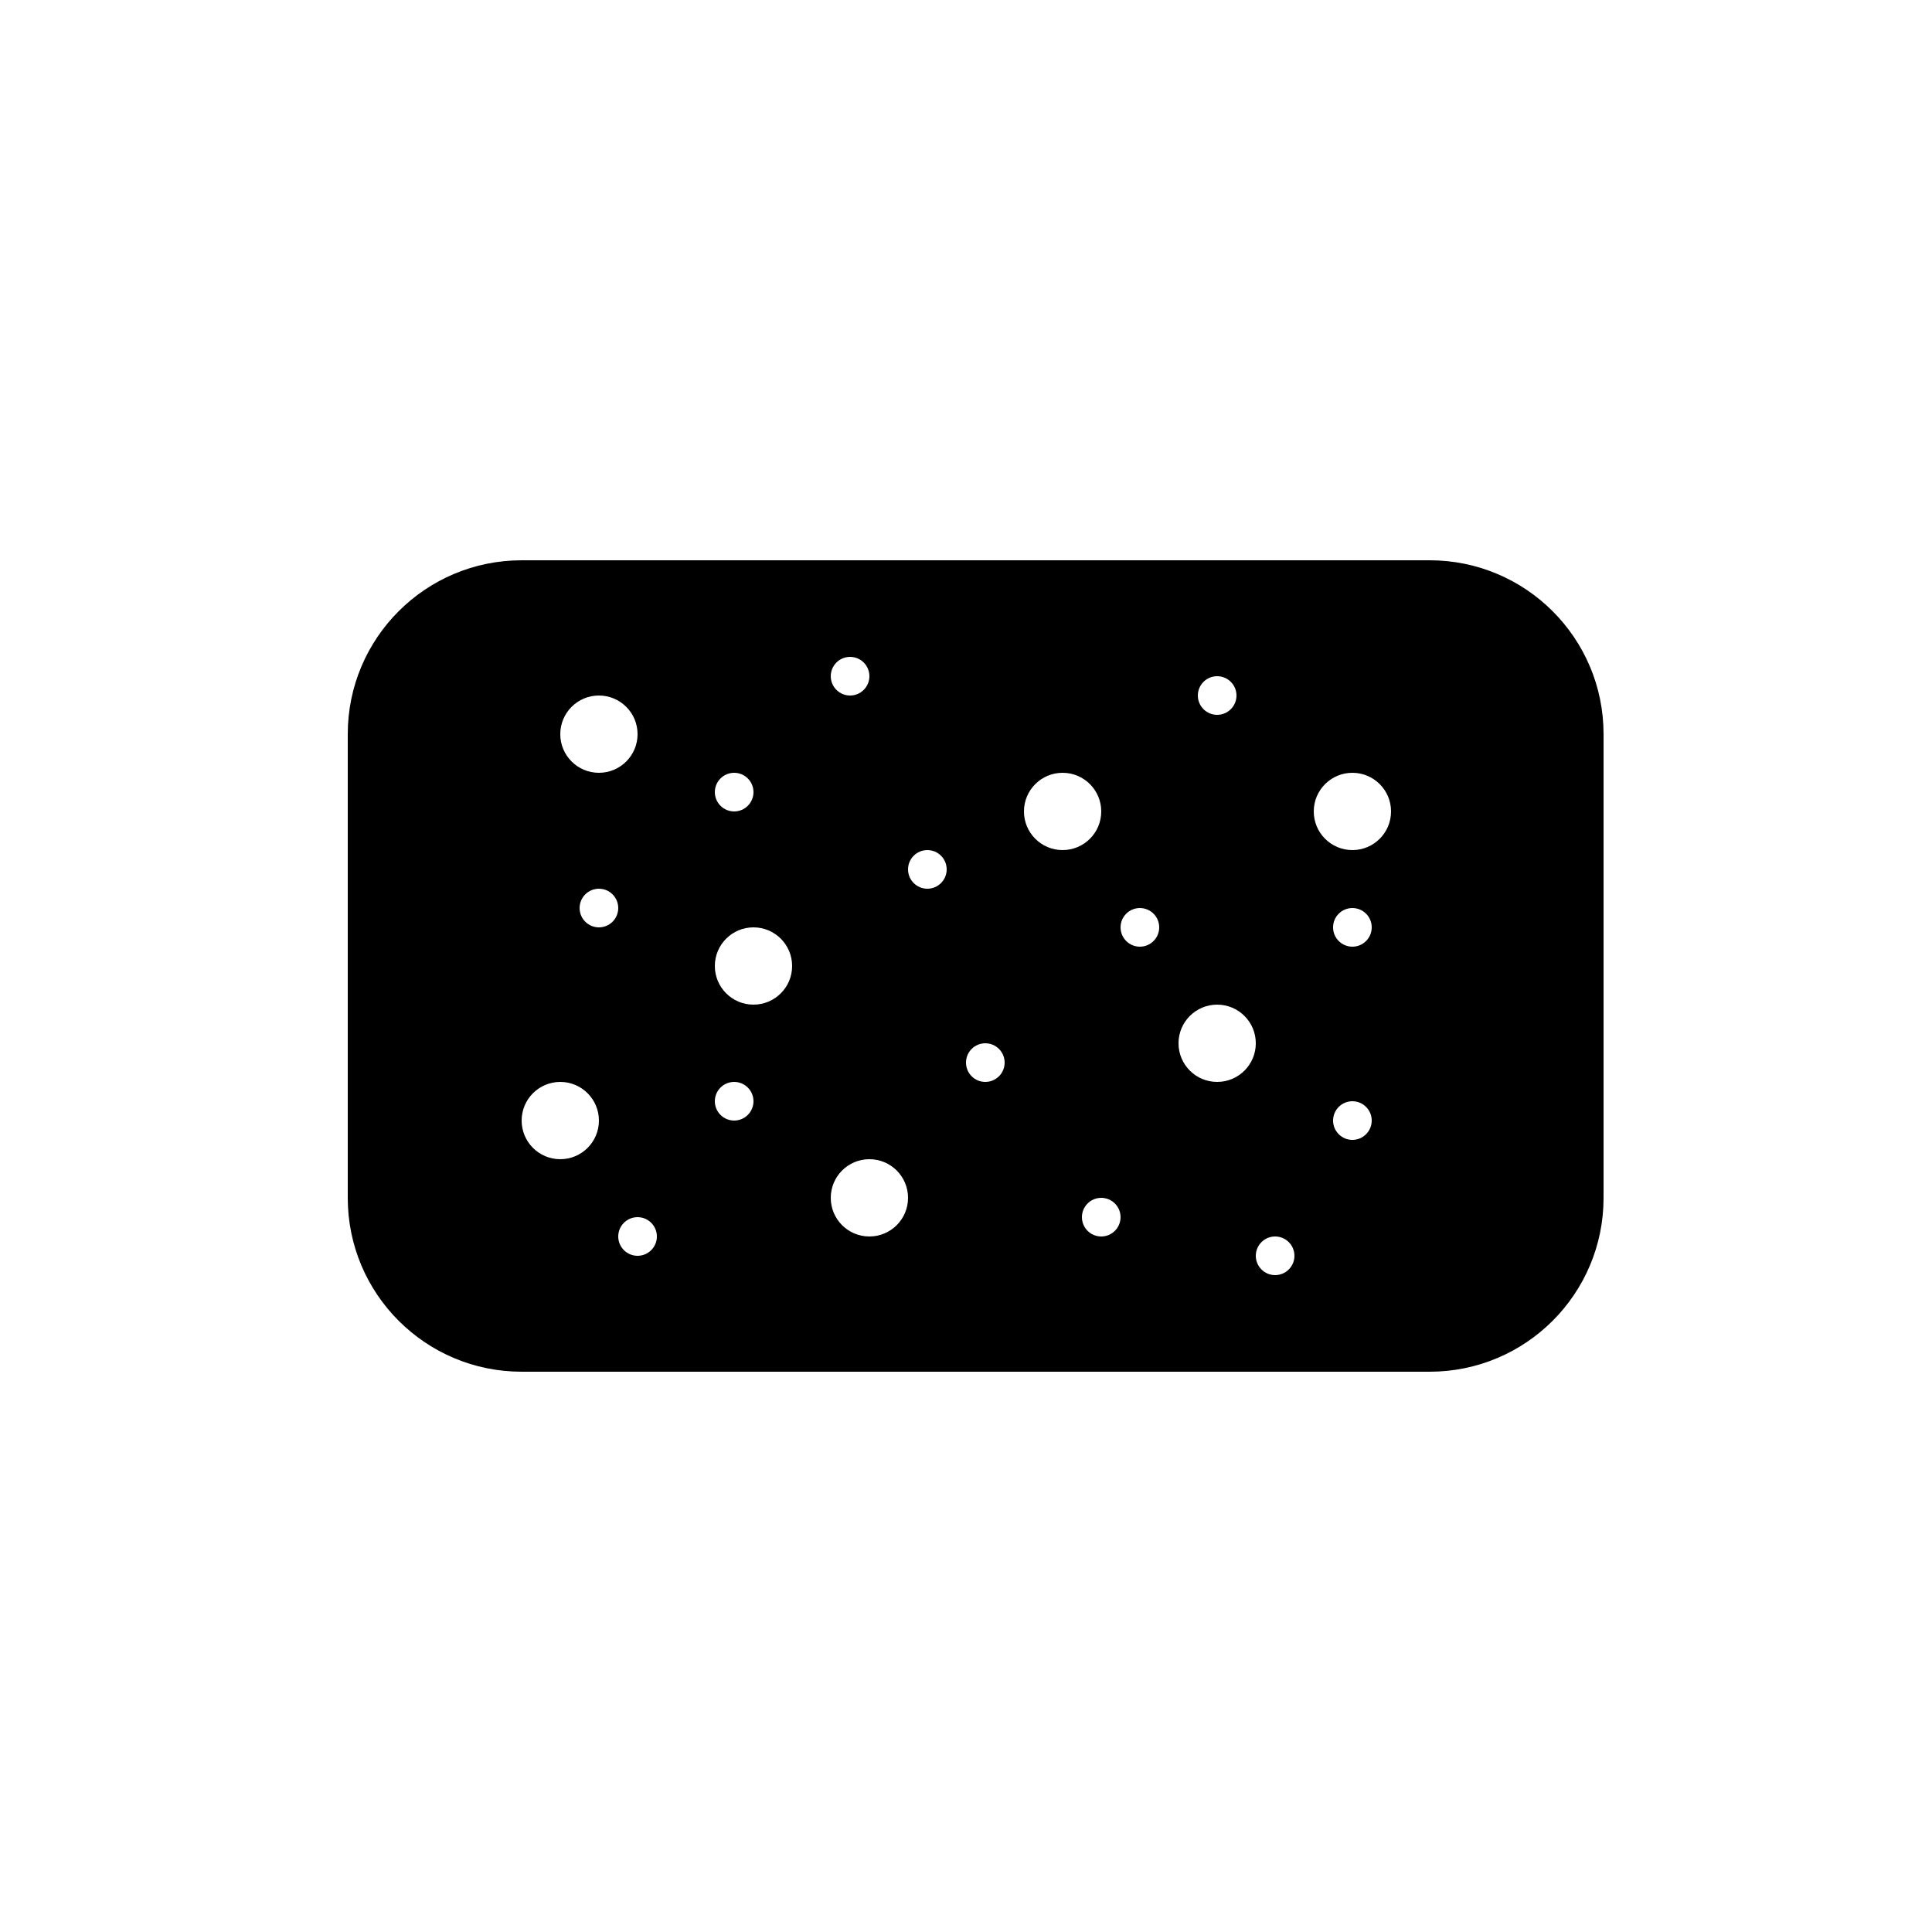 <?xml version="1.0" encoding="UTF-8" standalone="no"?>
<svg width="100px" height="100px" viewBox="0 0 100 100" version="1.1" xmlns="http://www.w3.org/2000/svg" xmlns:xlink="http://www.w3.org/1999/xlink" xmlns:sketch="http://www.bohemiancoding.com/sketch/ns">
    <!-- Generator: Sketch 3.3.3 (12081) - http://www.bohemiancoding.com/sketch -->
    <title>16-09-2015 sponge</title>
    <desc>Created with Sketch.</desc>
    <defs></defs>
    <g id="January" stroke="none" stroke-width="1" fill="none" fill-rule="evenodd" sketch:type="MSPage">
        <g id="16-09-2015-sponge" sketch:type="MSArtboardGroup" fill="#000000">
            <path d="M18,37.997 C18,33.028 22.029,29 27.004,29 L73.996,29 C78.969,29 83,33.027 83,37.997 L83,62.003 C83,66.972 78.971,71 73.996,71 L27.004,71 C22.031,71 18,66.973 18,62.003 L18,37.997 Z M31,40 C32.105,40 33,39.105 33,38 C33,36.895 32.105,36 31,36 C29.895,36 29,36.895 29,38 C29,39.105 29.895,40 31,40 Z M39,52 C40.105,52 41,51.105 41,50 C41,48.895 40.105,48 39,48 C37.895,48 37,48.895 37,50 C37,51.105 37.895,52 39,52 Z M55,44 C56.105,44 57,43.105 57,42 C57,40.895 56.105,40 55,40 C53.895,40 53,40.895 53,42 C53,43.105 53.895,44 55,44 Z M63,56 C64.105,56 65,55.105 65,54 C65,52.895 64.105,52 63,52 C61.895,52 61,52.895 61,54 C61,55.105 61.895,56 63,56 Z M70,44 C71.105,44 72,43.105 72,42 C72,40.895 71.105,40 70,40 C68.895,40 68,40.895 68,42 C68,43.105 68.895,44 70,44 Z M45,64 C46.105,64 47,63.105 47,62 C47,60.895 46.105,60 45,60 C43.895,60 43,60.895 43,62 C43,63.105 43.895,64 45,64 Z M29,60 C30.105,60 31,59.105 31,58 C31,56.895 30.105,56 29,56 C27.895,56 27,56.895 27,58 C27,59.105 27.895,60 29,60 Z M38,58 C38.552,58 39,57.552 39,57 C39,56.448 38.552,56 38,56 C37.448,56 37,56.448 37,57 C37,57.552 37.448,58 38,58 Z M38,42 C38.552,42 39,41.552 39,41 C39,40.448 38.552,40 38,40 C37.448,40 37,40.448 37,41 C37,41.552 37.448,42 38,42 Z M48,46 C48.552,46 49,45.552 49,45 C49,44.448 48.552,44 48,44 C47.448,44 47,44.448 47,45 C47,45.552 47.448,46 48,46 Z M51,56 C51.552,56 52,55.552 52,55 C52,54.448 51.552,54 51,54 C50.448,54 50,54.448 50,55 C50,55.552 50.448,56 51,56 Z M57,64 C57.552,64 58,63.552 58,63 C58,62.448 57.552,62 57,62 C56.448,62 56,62.448 56,63 C56,63.552 56.448,64 57,64 Z M59,49 C59.552,49 60,48.552 60,48 C60,47.448 59.552,47 59,47 C58.448,47 58,47.448 58,48 C58,48.552 58.448,49 59,49 Z M63,37 C63.552,37 64,36.552 64,36 C64,35.448 63.552,35 63,35 C62.448,35 62,35.448 62,36 C62,36.552 62.448,37 63,37 Z M70,49 C70.552,49 71,48.552 71,48 C71,47.448 70.552,47 70,47 C69.448,47 69,47.448 69,48 C69,48.552 69.448,49 70,49 Z M70,59 C70.552,59 71,58.552 71,58 C71,57.448 70.552,57 70,57 C69.448,57 69,57.448 69,58 C69,58.552 69.448,59 70,59 Z M66,66 C66.552,66 67,65.552 67,65 C67,64.448 66.552,64 66,64 C65.448,64 65,64.448 65,65 C65,65.552 65.448,66 66,66 Z M33,65 C33.552,65 34,64.552 34,64 C34,63.448 33.552,63 33,63 C32.448,63 32,63.448 32,64 C32,64.552 32.448,65 33,65 Z M31,48 C31.552,48 32,47.552 32,47 C32,46.448 31.552,46 31,46 C30.448,46 30,46.448 30,47 C30,47.552 30.448,48 31,48 Z M44,36 C44.552,36 45,35.552 45,35 C45,34.448 44.552,34 44,34 C43.448,34 43,34.448 43,35 C43,35.552 43.448,36 44,36 Z" id="sponge" sketch:type="MSShapeGroup"></path>
        </g>
    </g>
</svg>